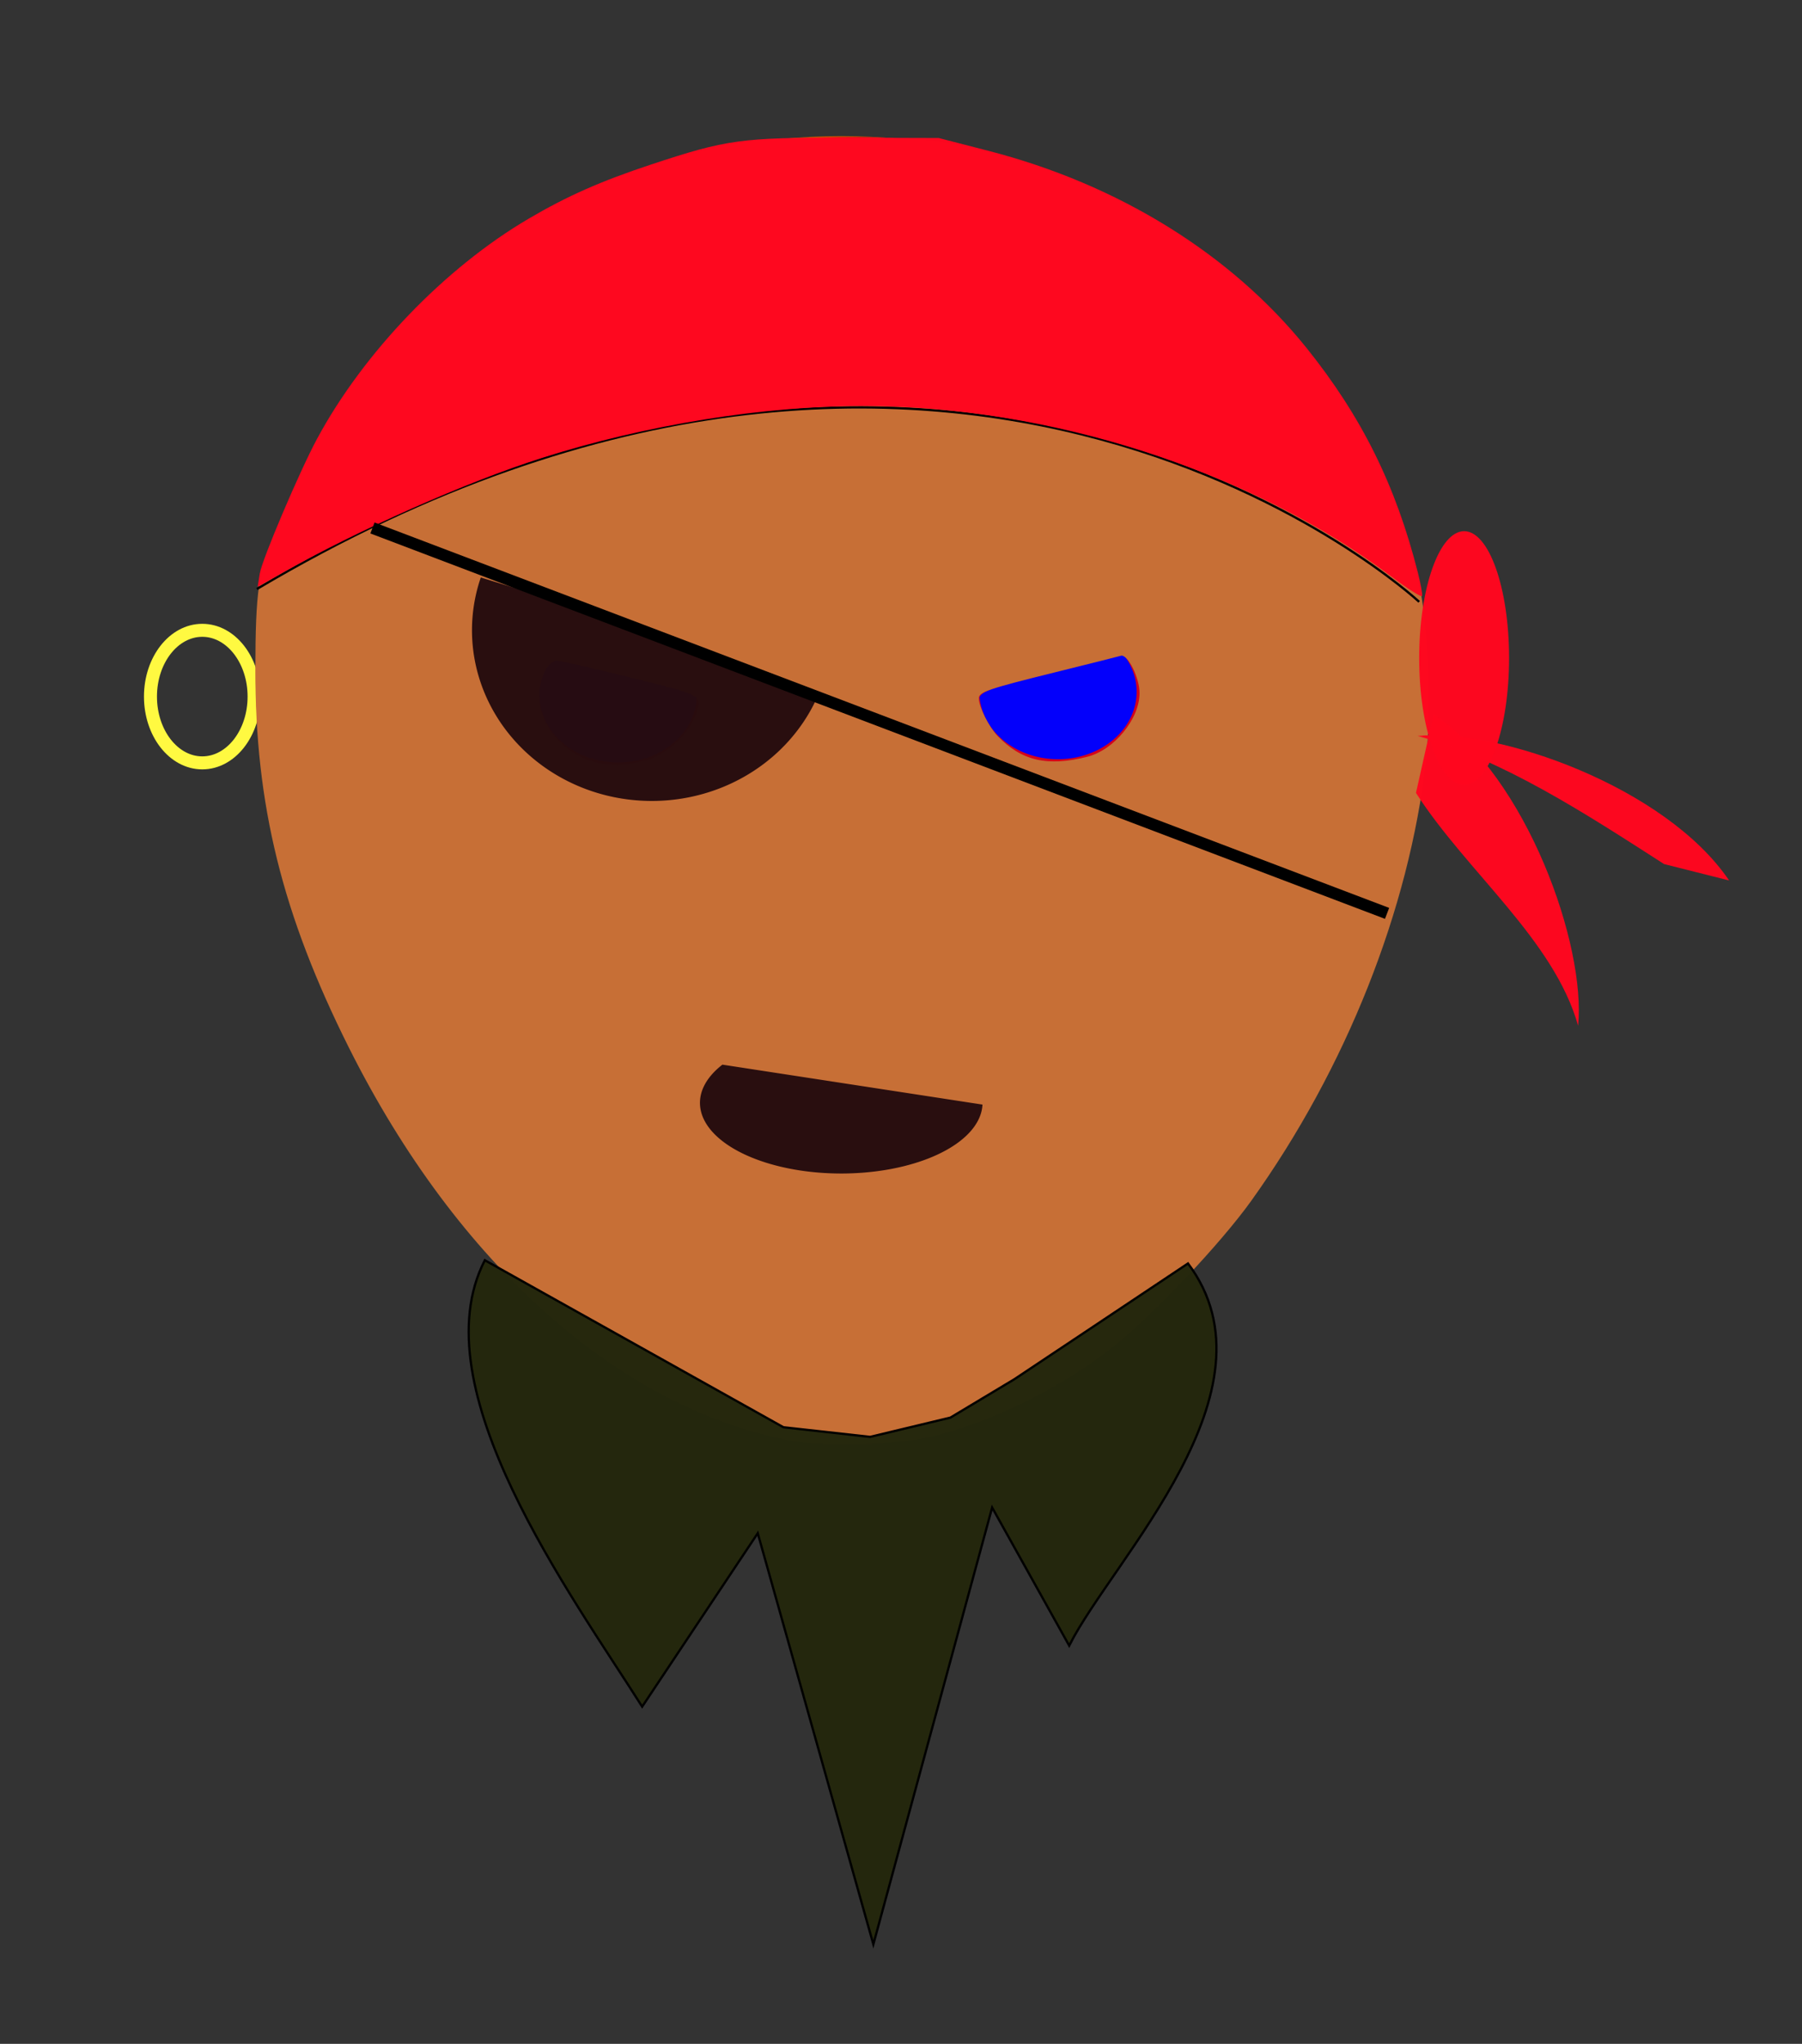 <?xml version="1.0" encoding="UTF-8" standalone="no"?>
<!-- Created with Inkscape (http://www.inkscape.org/) -->

<svg
   xmlns:dc="http://purl.org/dc/elements/1.1/"
   xmlns:cc="http://creativecommons.org/ns#"
   xmlns:rdf="http://www.w3.org/1999/02/22-rdf-syntax-ns#"
   xmlns:svg="http://www.w3.org/2000/svg"
   xmlns="http://www.w3.org/2000/svg"
   xmlns:sodipodi="http://sodipodi.sourceforge.net/DTD/sodipodi-0.dtd"
   xmlns:inkscape="http://www.inkscape.org/namespaces/inkscape"
   width="793.701"
   height="900"
   viewBox="0 0 210 238.125"
   version="1.1"
   id="svg8"
   inkscape:version="0.92.2 5c3e80d, 2017-08-06"
   sodipodi:docname="pirate.svg">
  <rect x="0" y="0" width="210" height="238.125" fill="#333333" stroke="none"/>
  <defs
     id="defs2" />
  <sodipodi:namedview
     id="base"
     pagecolor="#ffffff"
     bordercolor="#666666"
     borderopacity="1.0"
     inkscape:pageopacity="0.0"
     inkscape:pageshadow="2"
     inkscape:zoom="0.70710678"
     inkscape:cx="530.24242"
     inkscape:cy="548.08284"
     inkscape:document-units="mm"
     inkscape:current-layer="layer1"
     showgrid="false"
     units="px"
     inkscape:snap-nodes="false"
     inkscape:snap-global="false"
     inkscape:window-width="1577"
     inkscape:window-height="949"
     inkscape:window-x="668"
     inkscape:window-y="0"
     inkscape:window-maximized="0" />
  <g
     inkscape:label="Layer 1"
     inkscape:groupmode="layer"
     id="layer1"
     transform="translate(0,-58.874)">
    <g
       id="g1062"
       transform="translate(1.871,49.391)">
      <ellipse
         ry="7.722"
         rx="6.038"
         cy="90.641"
         cx="21.702"
         id="path1002"
         style="opacity:1;fill:none;fill-opacity:0.981;fill-rule:nonzero;stroke:#fff941;stroke-width:1.515;stroke-linecap:square;stroke-linejoin:round;stroke-miterlimit:4;stroke-dasharray:none;stroke-opacity:1;paint-order:fill markers stroke" />
      <g
         transform="translate(-0.748,2.993)"
         id="g1035">
        <g
           id="g992"
           transform="translate(-2.619,-5.613)">
          <g
             transform="translate(3.742,-14.219)"
             id="g961">
            <g
               id="g927"
               transform="translate(13.096,-31.431)">
              <g
                 transform="translate(-7.109,2.619)"
                 id="g889">
                <path
                   style="opacity:1;fill:#d45500;fill-opacity:0.981;fill-rule:nonzero;stroke:#ff0f44;stroke-width:1.065;stroke-linecap:square;stroke-linejoin:round;stroke-miterlimit:4;stroke-dasharray:none;stroke-opacity:0;paint-order:fill markers stroke"
                   d="m 157.903,135.542 c 0,35.648 -29.367,87.37 -66.978,87.37 -37.611,0 -69.223,-51.723 -69.223,-87.37 0,-35.648 30.49,-64.546 68.1,-64.546 37.611,-1e-6 68.1,28.898 68.1,64.546"
                   id="path823"
                   inkscape:connector-curvature="0"
                   sodipodi:nodetypes="csssc" />
              </g>
              <path
                 inkscape:connector-curvature="0"
                 id="path828"
                 d="m 48.711,127.228 a 9.167,7.858 0 0 0 -1.565,4.386 9.167,7.858 0 0 0 9.167,7.858 9.167,7.858 0 0 0 9.167,-7.858 9.167,7.858 0 0 0 -0.007,-0.164 z"
                 style="opacity:1;fill:#0000ff;fill-opacity:0.981;fill-rule:nonzero;stroke:none;stroke-width:1.065;stroke-linecap:square;stroke-linejoin:round;stroke-miterlimit:4;stroke-dasharray:none;stroke-opacity:0.981;paint-order:fill markers stroke" />
              <path
                 style="opacity:1;fill:#0000ff;fill-opacity:0.981;fill-rule:nonzero;stroke:none;stroke-width:1.065;stroke-linecap:square;stroke-linejoin:round;stroke-miterlimit:4;stroke-dasharray:none;stroke-opacity:0.981;paint-order:fill markers stroke"
                 d="m 107.695,126.479 a 9.167,7.858 0 0 1 1.565,4.386 9.167,7.858 0 0 1 -9.167,7.858 9.167,7.858 0 0 1 -9.167,-7.858 9.167,7.858 0 0 1 0.007,-0.164 z"
                 id="path886"
                 inkscape:connector-curvature="0" />
              <g
                 id="g893"
                 transform="translate(-7.109,2.619)">
                <path
                   sodipodi:nodetypes="csssc"
                   inkscape:connector-curvature="0"
                   id="path891"
                   d="m 157.903,135.542 c 0,35.648 -29.367,87.37 -66.978,87.37 -37.611,0 -69.223,-51.723 -69.223,-87.37 0,-35.648 3.861,-9.374 66.604,-20.018 41.007,-6.957 69.597,-15.629 69.597,20.018"
                   style="opacity:1;fill:#d4001d;fill-opacity:0.981;fill-rule:nonzero;stroke:#ff0f44;stroke-width:1.065;stroke-linecap:square;stroke-linejoin:round;stroke-miterlimit:4;stroke-dasharray:none;stroke-opacity:0;paint-order:fill markers stroke" />
              </g>
              <path
                 style="opacity:1;fill:#0000ff;fill-opacity:0.981;fill-rule:nonzero;stroke:none;stroke-width:1.065;stroke-linecap:square;stroke-linejoin:round;stroke-miterlimit:4;stroke-dasharray:none;stroke-opacity:0.981;paint-order:fill markers stroke"
                 d="m 43.473,130.595 c -1.019,1.296 4.049,6.565 4.048,8.128 -1.27e-4,4.34 4.104,7.858 9.167,7.858 5.063,3e-5 9.168,-3.518 9.167,-7.858 -0.002,-0.055 -0.004,-0.109 -0.007,-0.164 z"
                 id="path895"
                 inkscape:connector-curvature="0"
                 sodipodi:nodetypes="cccccc" />
              <path
                 inkscape:connector-curvature="0"
                 id="path897"
                 d="m 115.553,133.963 a 9.167,7.858 0 0 1 1.565,4.386 9.167,7.858 0 0 1 -9.167,7.858 9.167,7.858 0 0 1 -9.167,-7.858 9.167,7.858 0 0 1 0.007,-0.164 z"
                 style="opacity:1;fill:#0000ff;fill-opacity:0.981;fill-rule:nonzero;stroke:none;stroke-width:1.065;stroke-linecap:square;stroke-linejoin:round;stroke-miterlimit:4;stroke-dasharray:none;stroke-opacity:0.981;paint-order:fill markers stroke" />
              <path
                 transform="scale(0.265)"
                 inkscape:connector-curvature="0"
                 id="path899"
                 d="M 299.019,852.03 C 221.681,842.509 145.655,777.437 95.906,678.184 65.625,617.769 52.836,563.013 54.784,502.114 c 0.894,-27.963 2.463,-37.864 7.109,-44.865 1.69,-2.548 4.275,-8.132 5.744,-12.41 4.938,-14.384 17.804,-39.992 26.948,-53.636 38.563,-57.539 99.639,-96.434 172.612,-109.924 15.905,-2.94 57.685,-4.083 74.93,-2.049 90.419,10.664 165.525,61.974 204.116,139.447 14.171,28.449 22.36,60.478 23.862,93.338 3.371,73.739 -29.259,168.587 -82.223,239.002 -15.332,20.383 -43.435,49.004 -60.742,61.86 -40.464,30.058 -86.855,44.235 -128.121,39.155 z M 232.054,550.083 c 4.006,-1.92 8.924,-5.642 10.93,-8.271 3.429,-4.495 7.854,-17 6.463,-18.263 -0.349,-0.317 -14.921,-4.212 -32.382,-8.656 -35.469,-9.027 -33.757,-9.12 -36.847,2.005 -1.932,6.956 -1.76,10.627 0.784,16.728 7.841,18.8 30.754,26.186 51.052,16.457 z m 193.747,-1.414 c 10.659,-5.109 17.512,-15.57 17.434,-26.613 -0.041,-5.717 -5.075,-16.753 -7.373,-16.16 -0.984,0.254 -15.63,3.946 -32.548,8.206 -33.846,8.522 -32.833,7.88 -28.566,18.11 7.841,18.8 30.754,26.186 51.052,16.457 z"
                 style="opacity:1;fill:#d4001d;fill-opacity:0.981;fill-rule:nonzero;stroke:none;stroke-width:5.692;stroke-linecap:square;stroke-linejoin:round;stroke-miterlimit:4;stroke-dasharray:none;stroke-opacity:0.981;paint-order:fill markers stroke" />
              <path
                 transform="scale(0.265)"
                 inkscape:connector-curvature="0"
                 id="path903"
                 d="M 289.902,851.358 C 214.513,837.12 143.179,773.688 95.532,678.519 66.201,619.934 54.299,571.766 54.401,512.056 c 0.058,-34.01 1.408,-43.385 8.537,-59.278 3.18,-7.089 7.726,-17.344 10.102,-22.789 12.083,-27.681 27.487,-50.872 47.785,-71.939 33.741,-35.019 70.932,-57.143 118.981,-70.777 27.886,-7.913 33.798,-8.606 73.352,-8.593 33.846,0.011 37.151,0.246 53.77,3.832 102.815,22.181 178.527,95.511 199.463,193.189 3.781,17.639 5.199,55.923 2.84,76.667 -7.448,65.5 -35.191,135.316 -76.925,193.579 -13.342,18.626 -42.62,49.627 -60.24,63.785 -22.894,18.395 -55.719,34.476 -82.139,40.24 -15.213,3.319 -46.026,4.031 -60.027,1.387 z m -63.423,-299.286 c 7.569,-1.91 17.012,-9.953 20.373,-17.352 5.109,-11.248 6.117,-10.552 -27.385,-18.887 -16.529,-4.112 -31.151,-7.449 -32.494,-7.416 -3.1,0.077 -6.275,4.967 -7.468,11.503 -2.699,14.788 10.377,30.979 27.238,33.729 7.008,1.143 9.86,0.915 19.736,-1.577 z m 193.747,-1.414 c 11.808,-2.979 22.936,-16.495 23.009,-27.944 0.043,-6.811 -5.243,-17.363 -8.25,-16.465 -1.279,0.382 -14.099,3.604 -28.488,7.161 -29.842,7.376 -33.941,8.771 -33.941,11.549 0,3.704 4.368,12.485 8.207,16.499 10.492,10.97 21.903,13.631 39.464,9.2 z"
                 style="opacity:1;fill:#c87137;fill-opacity:0.981;fill-rule:nonzero;stroke:none;stroke-width:5.692;stroke-linecap:square;stroke-linejoin:round;stroke-miterlimit:4;stroke-dasharray:none;stroke-opacity:0.981;paint-order:fill markers stroke" />
              <path
                 sodipodi:nodetypes="cc"
                 inkscape:connector-curvature="0"
                 id="path911"
                 d="m 14.593,126.375 c 81.651,-48.419 135.336,1.389 135.452,1.497"
                 style="fill:none;fill-rule:evenodd;stroke:#000000;stroke-width:0.265px;stroke-linecap:butt;stroke-linejoin:miter;stroke-opacity:1" />
              <path
                 transform="scale(0.265)"
                 inkscape:connector-curvature="0"
                 id="path913"
                 d="M 553.925,471.364 C 492.241,424.972 403.953,396.49 321.626,396.423 c -43.787,-0.035 -95.789,8.378 -141.225,22.848 -32.99,10.507 -81.016,31.785 -114.53,50.743 l -10.46,5.917 0.939,-5.873 c 0.974,-6.093 17.419,-44.77 25.127,-59.096 20.449,-38.007 56.24,-75.246 93.141,-96.907 16.925,-9.936 31.762,-16.499 53.74,-23.773 33.425,-11.063 39.713,-11.922 86.267,-11.787 l 40.305,0.117 21.92,5.649 c 57.103,14.716 106.663,45.411 139.767,86.566 24.254,30.153 39.38,60.662 49.034,98.903 1.246,4.935 2.073,9.544 1.838,10.244 -0.235,0.699 -6.339,-3.175 -13.565,-8.61 z"
                 style="opacity:1;fill:#ff071f;fill-opacity:0.981;fill-rule:nonzero;stroke:none;stroke-width:5.692;stroke-linecap:square;stroke-linejoin:round;stroke-miterlimit:4;stroke-dasharray:none;stroke-opacity:0.981;paint-order:fill markers stroke" />
            </g>
            <ellipse
               style="opacity:1;fill:#ff071f;fill-opacity:0.981;fill-rule:nonzero;stroke:none;stroke-width:1.065;stroke-linecap:square;stroke-linejoin:round;stroke-miterlimit:4;stroke-dasharray:none;stroke-opacity:0.981;paint-order:fill markers stroke"
               id="path929"
               cx="168.38"
               cy="102.989"
               rx="5.238"
               ry="14.78" />
            <path
               style="fill:#ff071f;fill-opacity:0.981;fill-rule:evenodd;stroke:none;stroke-width:0.265px;stroke-linecap:butt;stroke-linejoin:miter;stroke-opacity:1"
               d="m 164.825,109.537 -2.058,9.167 c 5.915,9.205 16.083,17.103 18.896,27.128 0.93,-9.364 -5.933,-28.904 -16.838,-36.295 z"
               id="path937"
               inkscape:connector-curvature="0"
               sodipodi:nodetypes="cccc" />
            <path
               sodipodi:nodetypes="cccc"
               inkscape:connector-curvature="0"
               id="path941"
               d="m 199.261,128.903 -7.58,-1.911 c -9.205,-5.915 -18.69,-12.114 -28.715,-14.927 9.364,-0.93 28.904,5.933 36.295,16.838 z"
               style="fill:#ff071f;fill-opacity:0.981;fill-rule:evenodd;stroke:none;stroke-width:0.265px;stroke-linecap:butt;stroke-linejoin:miter;stroke-opacity:1" />
          </g>
          <path
             d="M 96.804,93.175 A 20.956,19.89 0 0 1 70.187,104.186 20.956,19.89 0 0 1 57.526,79.385 l 19.931,6.146 z"
             sodipodi:end="3.4557519"
             sodipodi:start="0.39444441"
             sodipodi:ry="19.88998"
             sodipodi:rx="20.956268"
             sodipodi:cy="85.531212"
             sodipodi:cx="77.457047"
             sodipodi:type="arc"
             id="path965"
             style="opacity:1;fill:#270d0f;fill-opacity:0.981;fill-rule:nonzero;stroke:none;stroke-width:0.906;stroke-linecap:square;stroke-linejoin:round;stroke-miterlimit:4;stroke-dasharray:none;stroke-opacity:0.981;paint-order:fill markers stroke" />
          <path
             inkscape:connector-curvature="0"
             id="path971"
             d="M 44.901,73.616 163.141,118.517"
             style="fill:none;fill-rule:evenodd;stroke:#000000;stroke-width:1.365;stroke-linecap:butt;stroke-linejoin:miter;stroke-miterlimit:4;stroke-dasharray:none;stroke-opacity:1" />
        </g>
        <path
           style="opacity:1;fill:#270d0f;fill-opacity:0.981;fill-rule:nonzero;stroke:none;stroke-width:1.365;stroke-linecap:square;stroke-linejoin:round;stroke-miterlimit:4;stroke-dasharray:none;stroke-opacity:0.981;paint-order:fill markers stroke"
           id="path994"
           sodipodi:type="arc"
           sodipodi:cx="96.911926"
           sodipodi:cy="134.98119"
           sodipodi:rx="16.463802"
           sodipodi:ry="8.2319012"
           sodipodi:start="0.02443461"
           sodipodi:end="3.7129436"
           sodipodi:open="true"
           d="m 113.371,135.182 a 16.464,8.232 0 0 1 -11.329,7.621 16.464,8.232 0 0 1 -18.155,-2.787 16.464,8.232 0 0 1 -0.824,-9.487" />
        <circle
           style="opacity:1;fill:none;fill-opacity:0.981;fill-rule:nonzero;stroke:#41ff4f;stroke-width:1.365;stroke-linecap:square;stroke-linejoin:round;stroke-miterlimit:4;stroke-dasharray:none;stroke-opacity:0;paint-order:fill markers stroke"
           id="path998"
           cx="48.269"
           cy="186.618"
           r="12.348" />
        <path
           style="fill:#24270d;fill-opacity:0.981;fill-rule:evenodd;stroke:#000000;stroke-width:0.265px;stroke-linecap:butt;stroke-linejoin:miter;stroke-opacity:1"
           d="m 55.378,153.316 34.798,19.457 10.103,1.123 9.354,-2.245 7.484,-4.49 20.206,-13.47 c 11.106,14.749 -8.832,34.519 -13.845,44.527 L 114.498,182.128 100.654,233.016 87.183,185.121 73.713,205.327 C 65.544,192.425 47.686,168.2 55.378,153.316 Z"
           id="path1008"
           inkscape:connector-curvature="0"
           sodipodi:nodetypes="cccccccccccc" />
      </g>
    </g>
  </g>
</svg>
